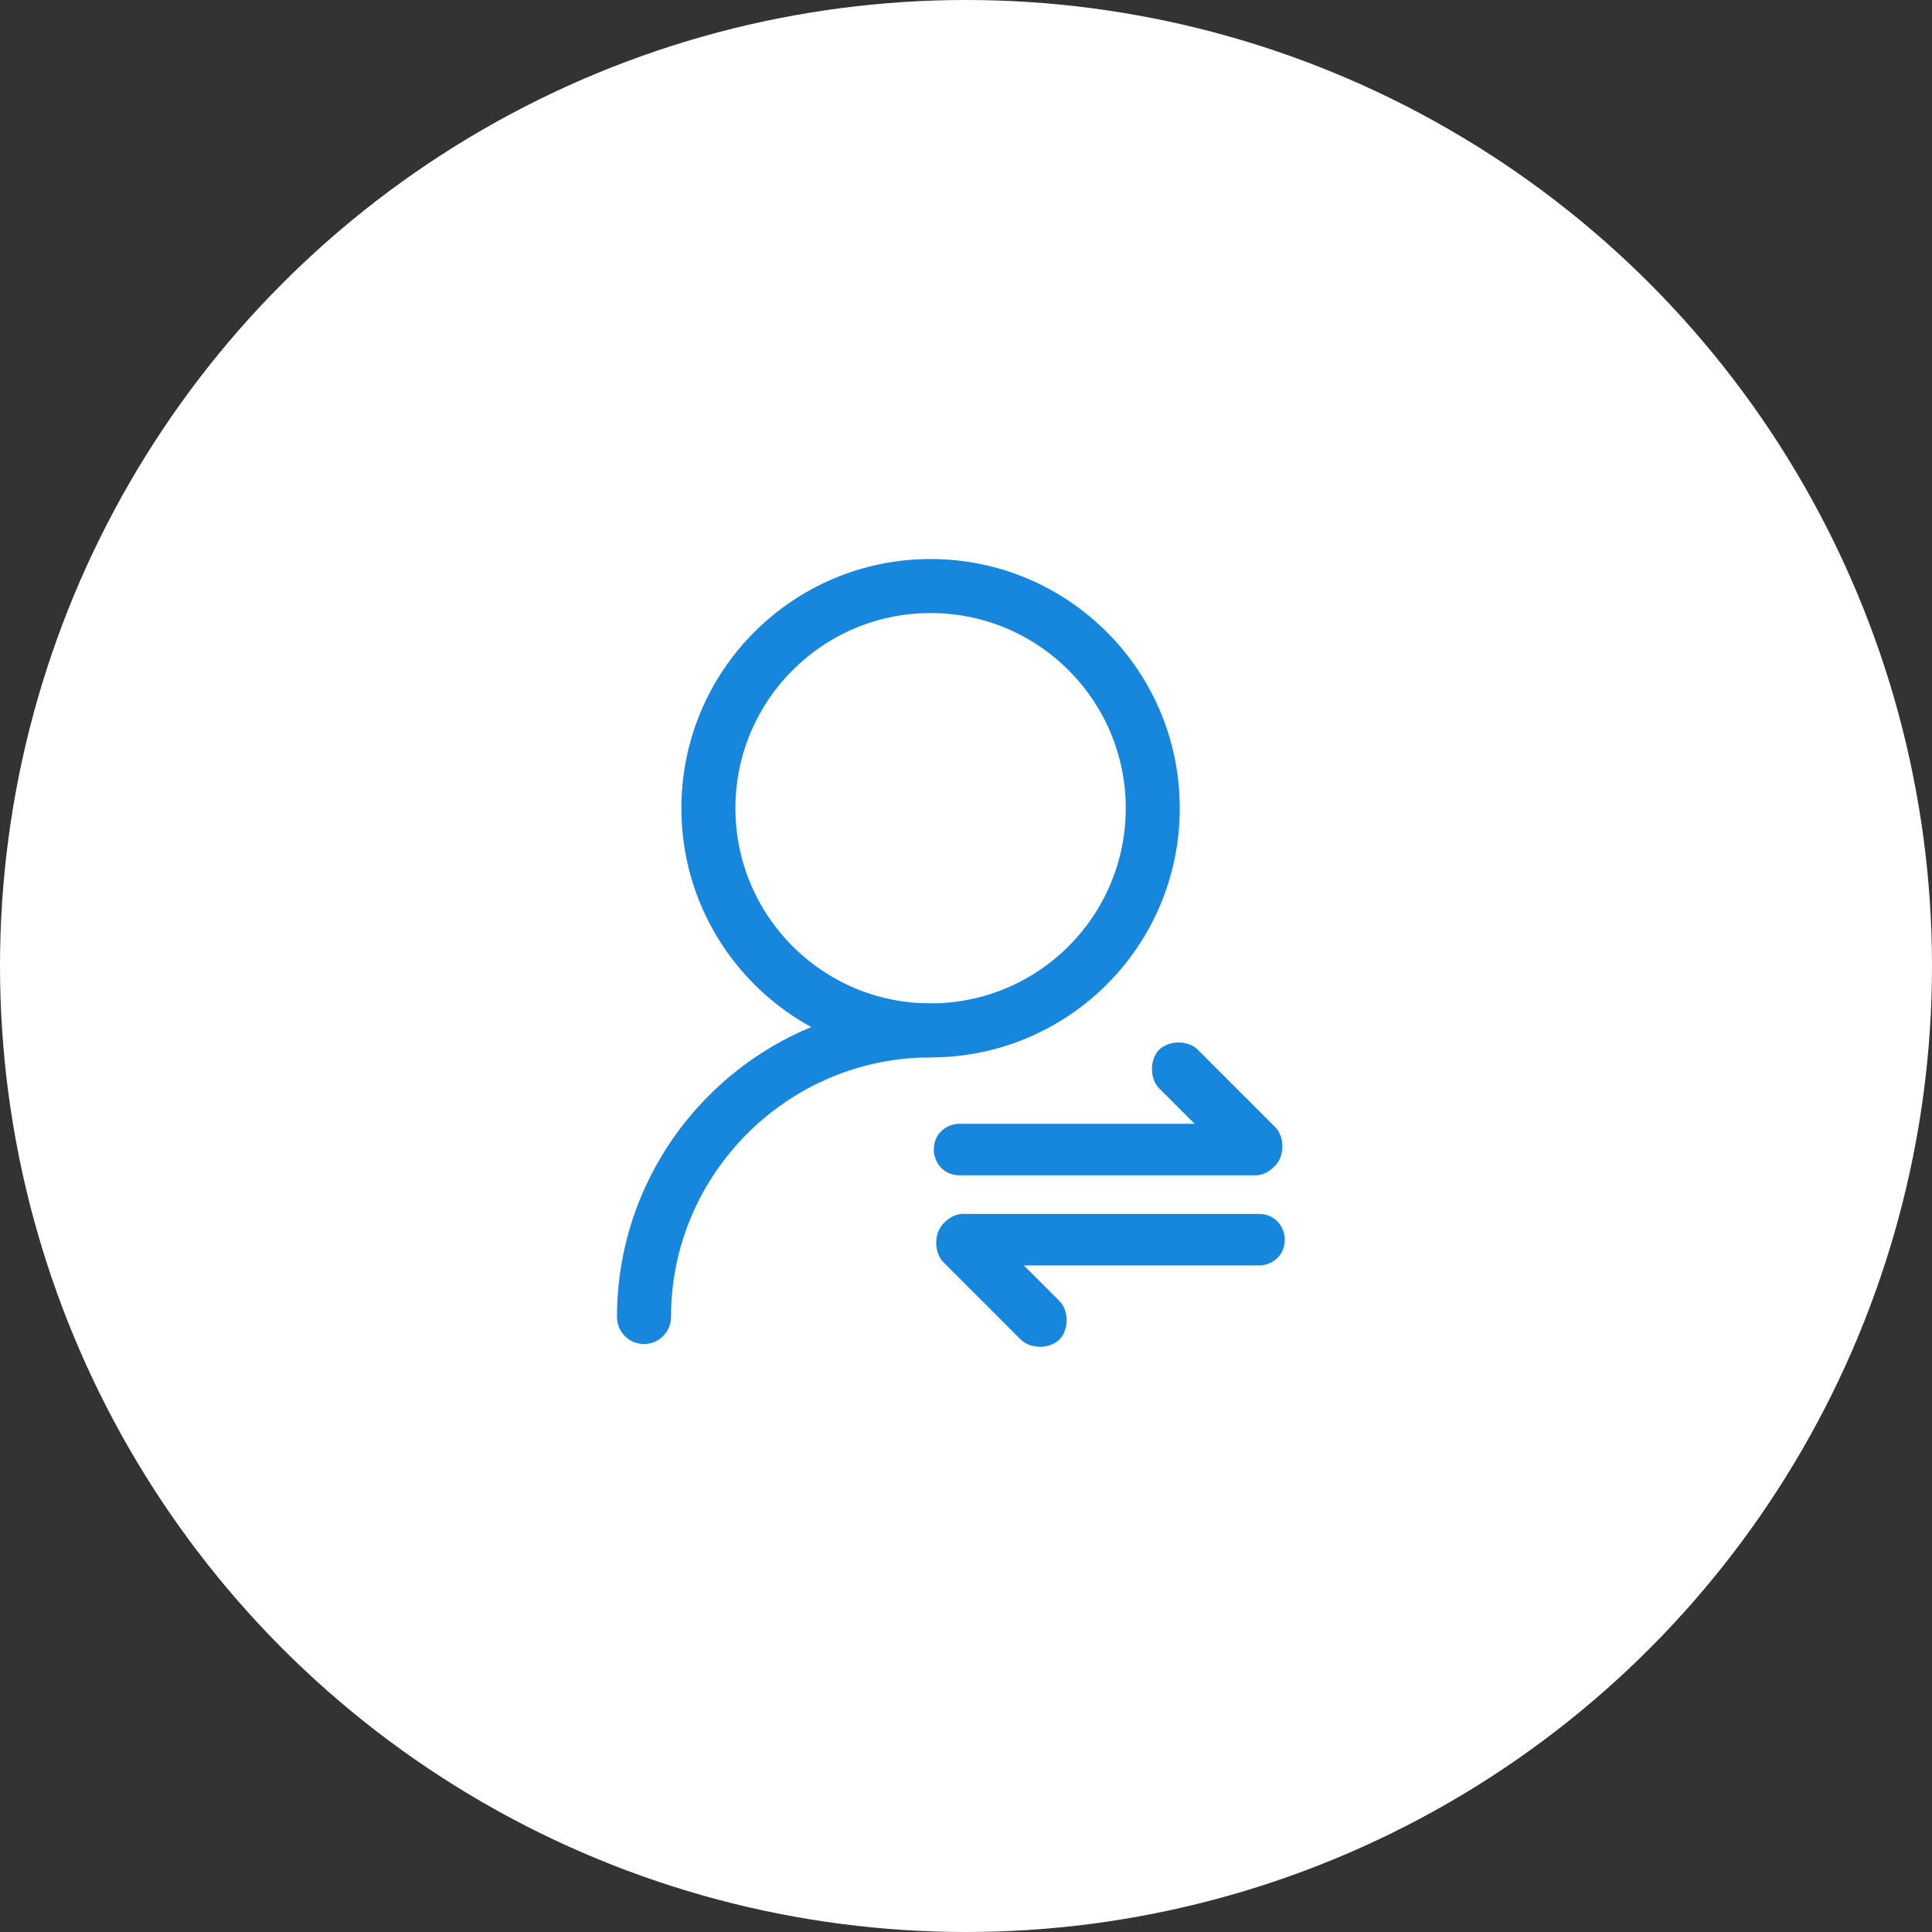 <?xml version="1.0" encoding="utf-8"?>
<!-- Generator: Adobe Illustrator 21.0.0, SVG Export Plug-In . SVG Version: 6.00 Build 0)  -->
<svg version="1.1" id="图层_1" xmlns="http://www.w3.org/2000/svg" xmlns:xlink="http://www.w3.org/1999/xlink" x="0px" y="0px"
	 viewBox="0 0 60 60" style="enable-background:new 0 0 60 60;" xml:space="preserve">
<rect x="0" y="0" width="60" height="60" fill="#333333" stroke="none"/>
<style type="text/css">
	.st0{fill:#FFFFFF;}
	.st1{fill:none;stroke:#1787DD;stroke-width:1.678;stroke-miterlimit:10;}
	.st2{fill:none;stroke:#1787DD;stroke-width:1.678;stroke-linecap:round;stroke-miterlimit:10;}
	.st3{fill:#1787DD;}
</style>
<g>
	<g>
		<g>
			<g>
				<circle class="st0" cx="30" cy="30" r="30"/>
			</g>
		</g>
	</g>
	<g>
		<circle class="st1" cx="28.9" cy="25.1" r="6.9"/>
		<path class="st2" d="M20,40.9c0-4.9,4-8.9,8.9-8.9"/>
		<g>
			<path class="st3" d="M39,36.5h-9.2c-0.5,0-0.8-0.4-0.8-0.8l0,0c0-0.5,0.4-0.8,0.8-0.8H39c0.5,0,0.8,0.4,0.8,0.8l0,0
				C39.8,36.1,39.4,36.5,39,36.5z"/>
			<path class="st3" d="M38.4,36.2L36,33.8c-0.3-0.3-0.3-0.9,0-1.2l0,0c0.3-0.3,0.9-0.3,1.2,0l2.4,2.4c0.3,0.3,0.3,0.9,0,1.2l0,0
				C39.2,36.5,38.7,36.5,38.4,36.2z"/>
		</g>
		<g>
			<path class="st3" d="M29.9,37.7h9.2c0.5,0,0.8,0.4,0.8,0.8v0c0,0.5-0.4,0.8-0.8,0.8h-9.2c-0.5,0-0.8-0.4-0.8-0.8v0
				C29.1,38.1,29.5,37.7,29.9,37.7z"/>
			<path class="st3" d="M30.5,38l2.4,2.4c0.3,0.3,0.3,0.9,0,1.2h0c-0.3,0.3-0.9,0.3-1.2,0l-2.4-2.4c-0.3-0.3-0.3-0.9,0-1.2h0
				C29.7,37.6,30.2,37.6,30.5,38z"/>
		</g>
	</g>
</g>
</svg>
